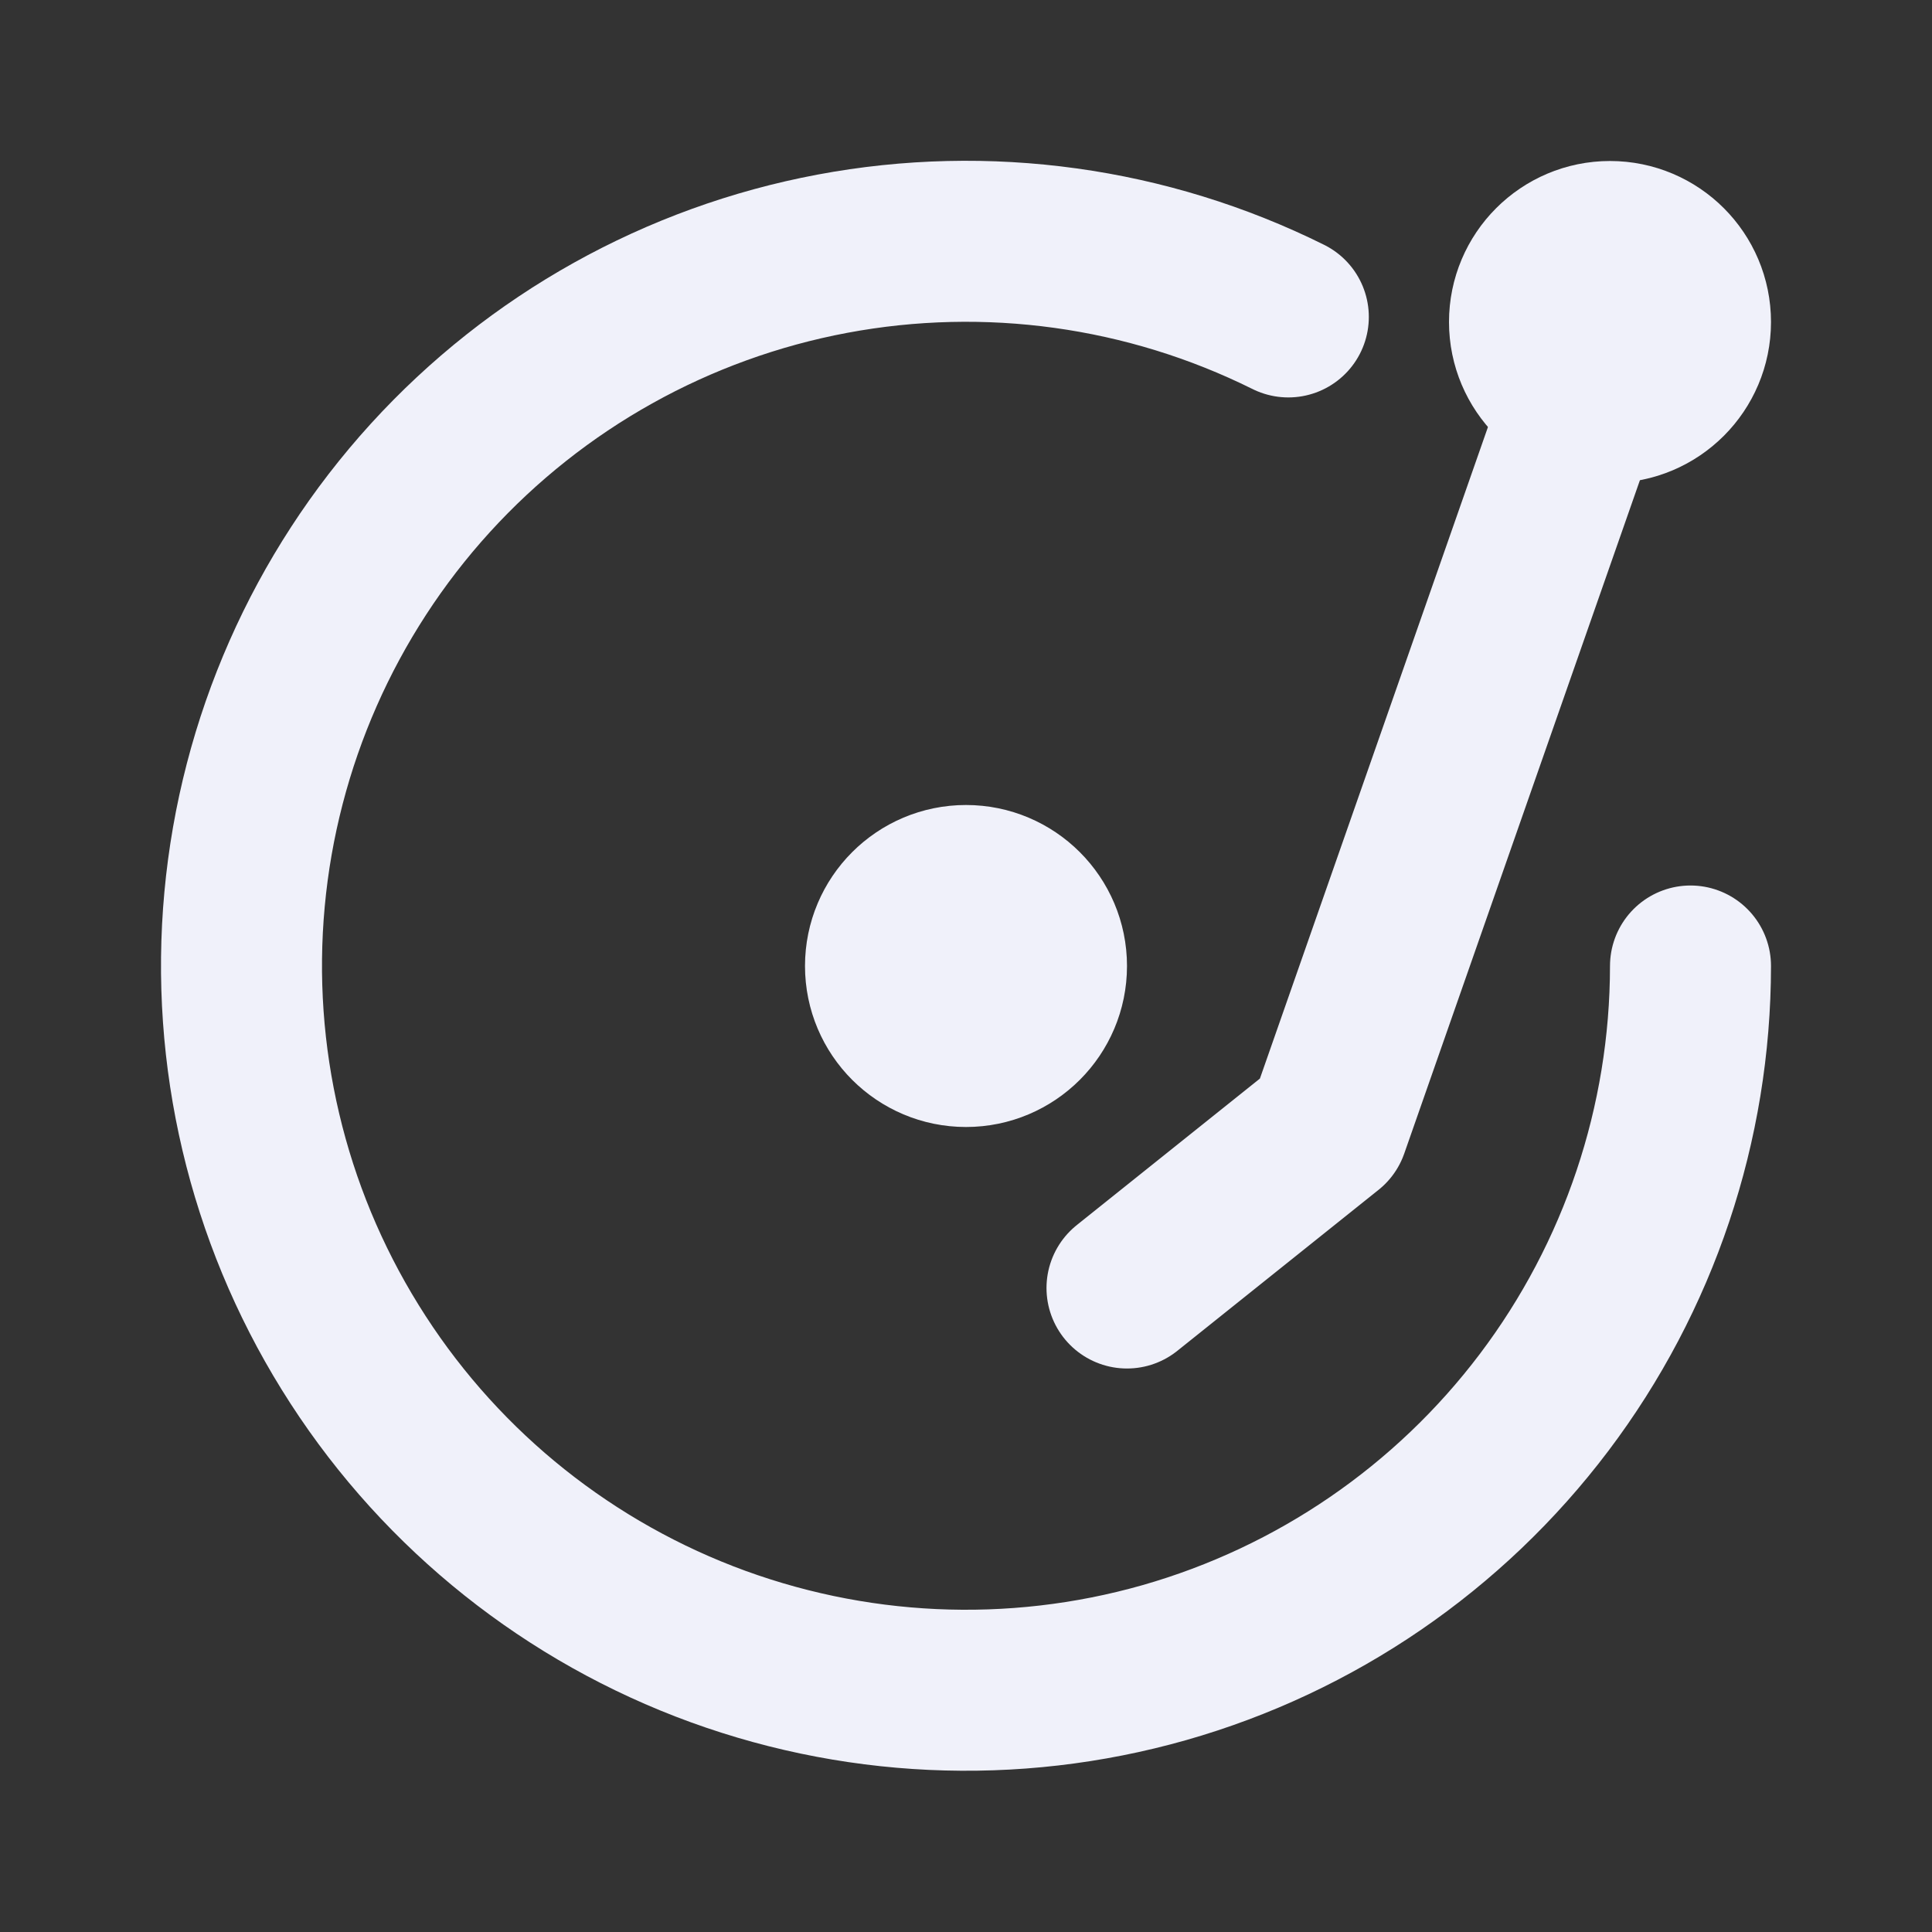 <svg width="24" height="24" viewBox="0 0 24 24" fill="none" xmlns="http://www.w3.org/2000/svg">
<rect x="0" y="0" width="24" height="24" fill="#333333" stroke="none"/>
<path d="M16.004 3.937C14.251 3.066 12.263 2.791 10.339 3.152C8.416 3.513 6.663 4.491 5.345 5.938C4.028 7.385 3.218 9.222 3.038 11.171C2.858 13.12 3.319 15.074 4.35 16.737C5.38 18.401 6.925 19.683 8.75 20.39C10.575 21.096 12.581 21.189 14.463 20.654C16.345 20.118 18.002 18.983 19.181 17.422C20.361 15.86 20.999 13.957 21 12" stroke="#F0F1FA" stroke-width="2" stroke-linecap="round" stroke-linejoin="round"/>
<path d="M12 13C12.552 13 13 12.552 13 12C13 11.448 12.552 11 12 11C11.448 11 11 11.448 11 12C11 12.552 11.448 13 12 13Z" stroke="#F0F1FA" stroke-width="2" stroke-linecap="round" stroke-linejoin="round"/>
<path d="M20 5C20.552 5 21 4.552 21 4C21 3.448 20.552 3 20 3C19.448 3 19 3.448 19 4C19 4.552 19.448 5 20 5Z" stroke="#F0F1FA" stroke-width="2" stroke-linecap="round" stroke-linejoin="round"/>
<path d="M20 4L16.5 14L14 16" stroke="#F0F1FA" stroke-width="2" stroke-linecap="round" stroke-linejoin="round"/>
</svg>
